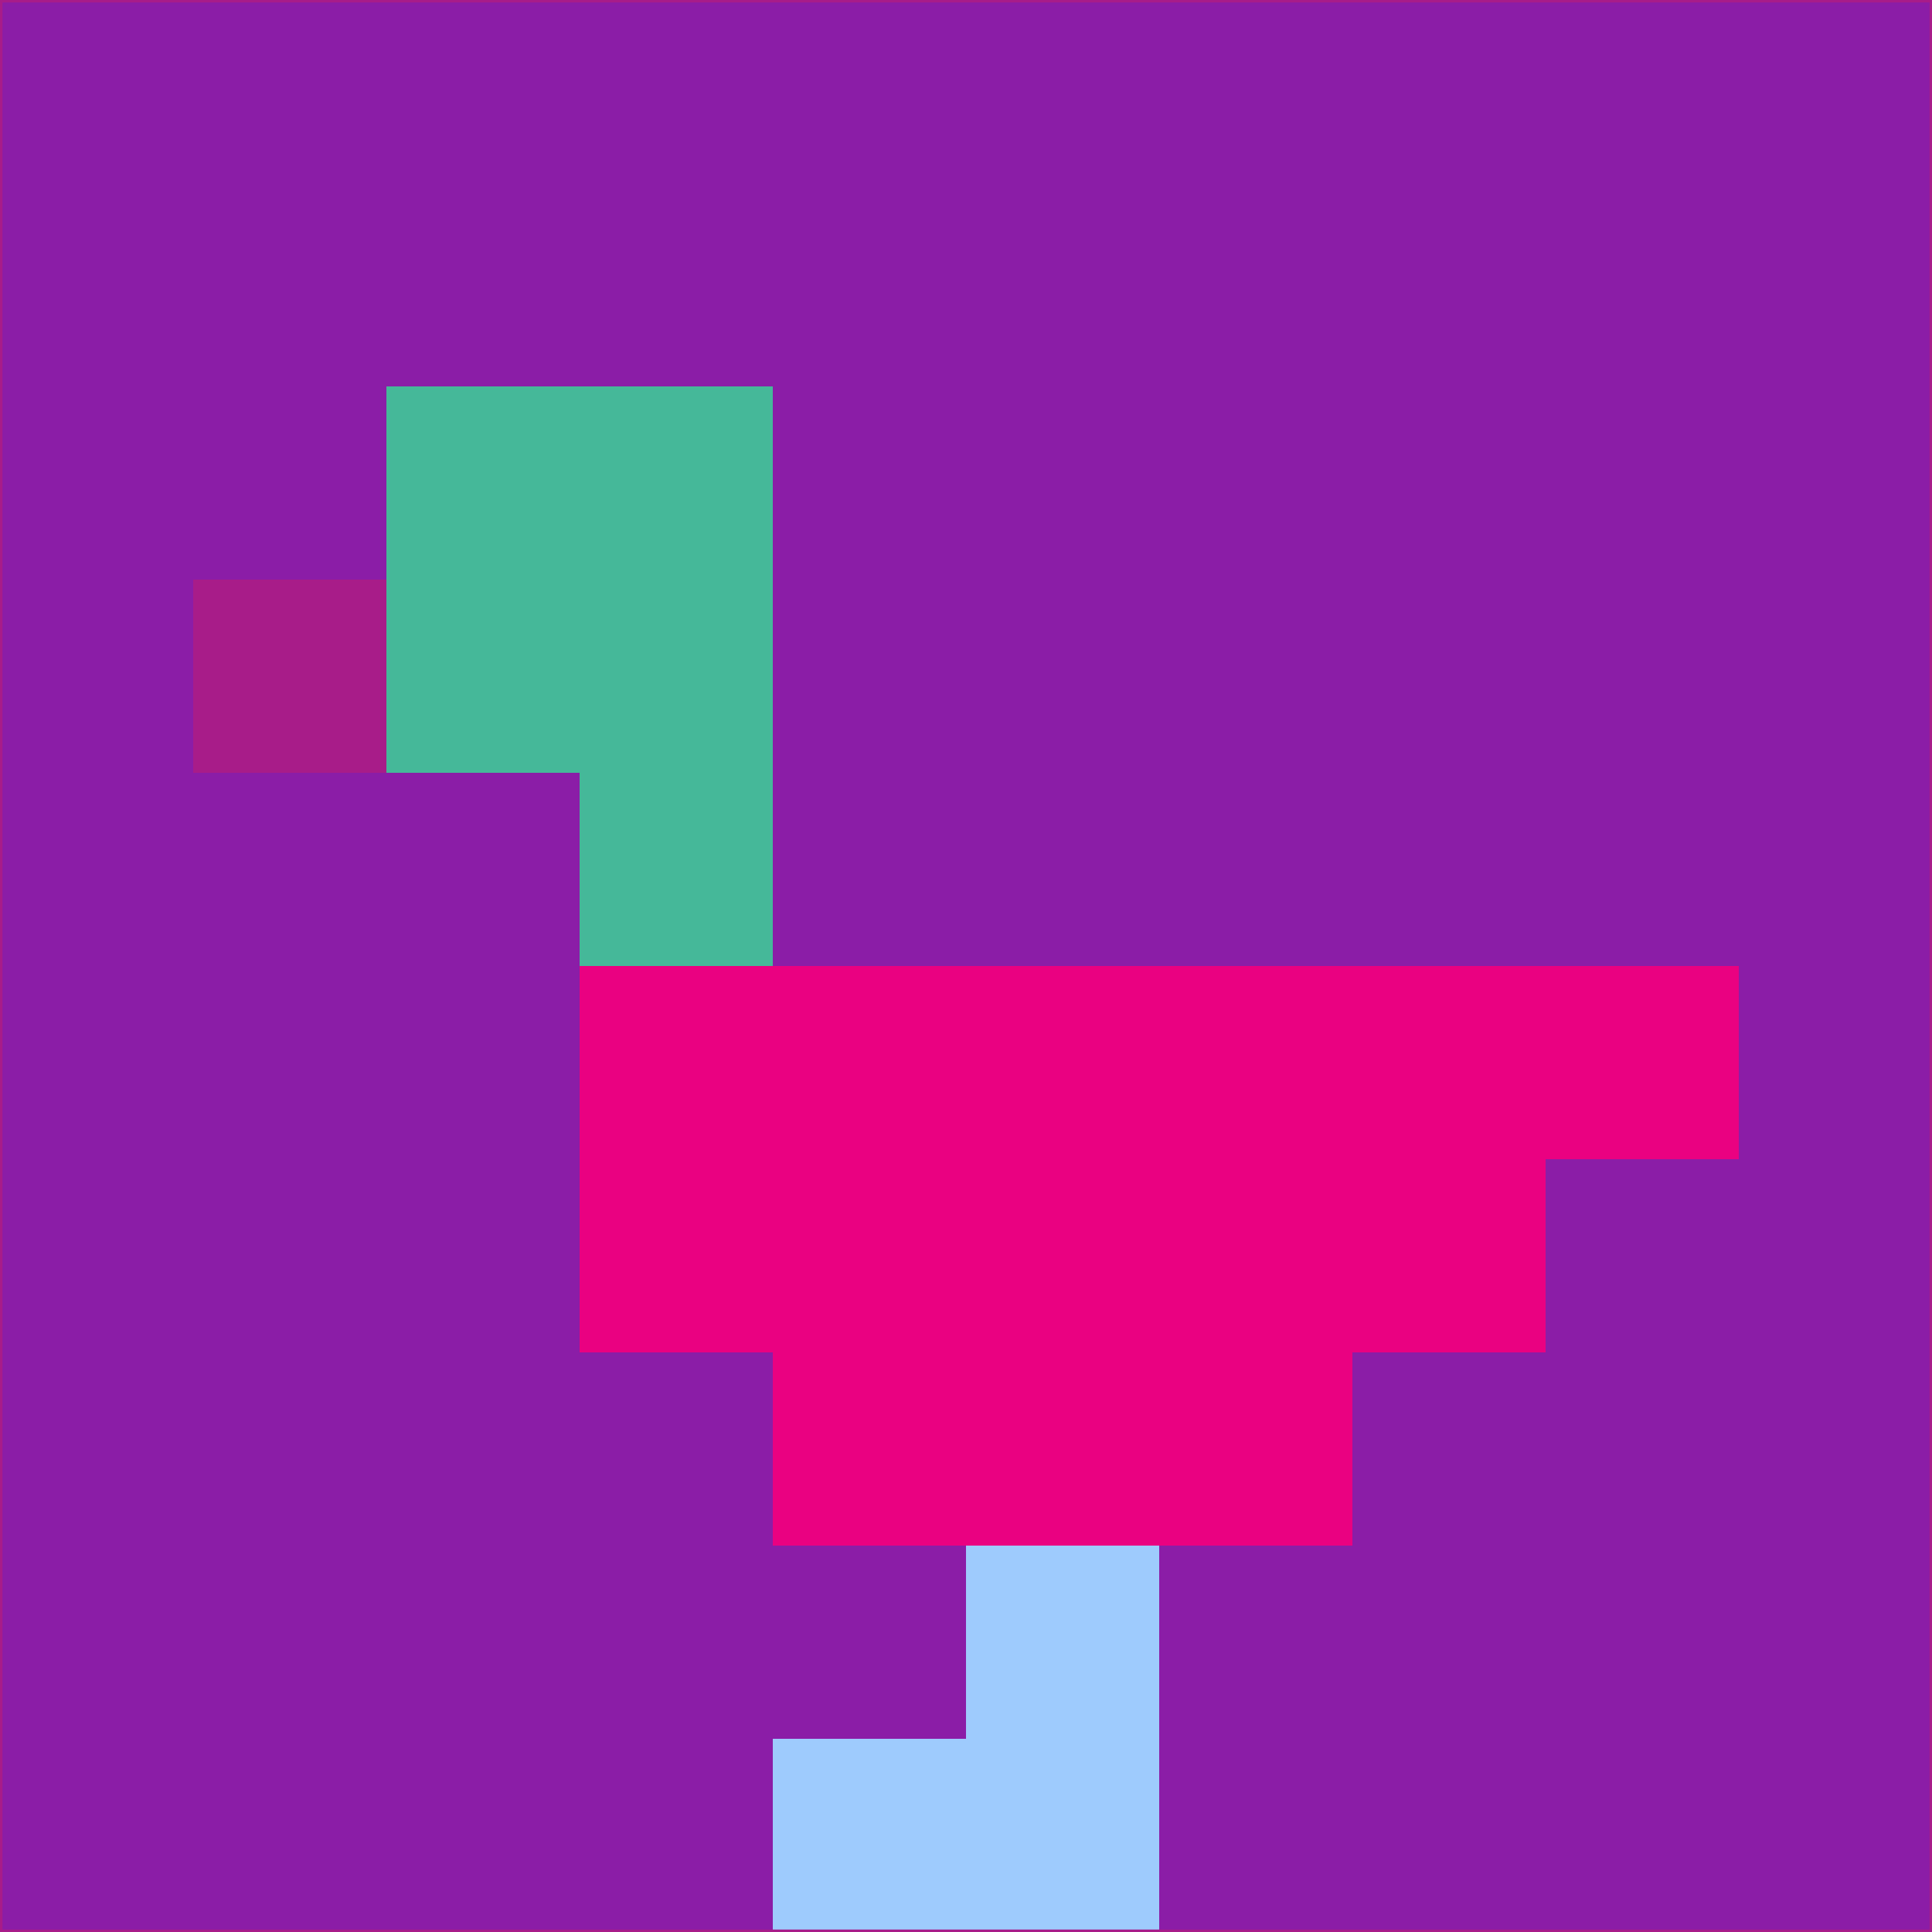 <svg xmlns="http://www.w3.org/2000/svg" version="1.1" width="785" height="785">
  <title>'goose-pfp-694263' by Dmitri Cherniak (Cyberpunk Edition)</title>
  <desc>
    seed=169944
    backgroundColor=#8b1da7
    padding=20
    innerPadding=0
    timeout=500
    dimension=1
    border=false
    Save=function(){return n.handleSave()}
    frame=12

    Rendered at 2024-09-15T22:37:00.454Z
    Generated in 1ms
    Modified for Cyberpunk theme with new color scheme
  </desc>
  <defs/>
  <rect width="100%" height="100%" fill="#8b1da7"/>
  <g>
    <g id="0-0">
      <rect x="0" y="0" height="785" width="785" fill="#8b1da7"/>
      <g>
        <!-- Neon blue -->
        <rect id="0-0-2-2-2-2" x="157" y="157" width="157" height="157" fill="#45b899"/>
        <rect id="0-0-3-2-1-4" x="235.5" y="157" width="78.5" height="314" fill="#45b899"/>
        <!-- Electric purple -->
        <rect id="0-0-4-5-5-1" x="314" y="392.5" width="392.5" height="78.5" fill="#ea0181"/>
        <rect id="0-0-3-5-5-2" x="235.5" y="392.5" width="392.5" height="157" fill="#ea0181"/>
        <rect id="0-0-4-5-3-3" x="314" y="392.5" width="235.5" height="235.5" fill="#ea0181"/>
        <!-- Neon pink -->
        <rect id="0-0-1-3-1-1" x="78.5" y="235.5" width="78.5" height="78.5" fill="#a81c89"/>
        <!-- Cyber yellow -->
        <rect id="0-0-5-8-1-2" x="392.5" y="628" width="78.5" height="157" fill="#9ecbfd"/>
        <rect id="0-0-4-9-2-1" x="314" y="706.5" width="157" height="78.5" fill="#9ecbfd"/>
      </g>
      <rect x="0" y="0" stroke="#a81c89" stroke-width="2" height="785" width="785" fill="none"/>
    </g>
  </g>
  <script xmlns=""/>
</svg>